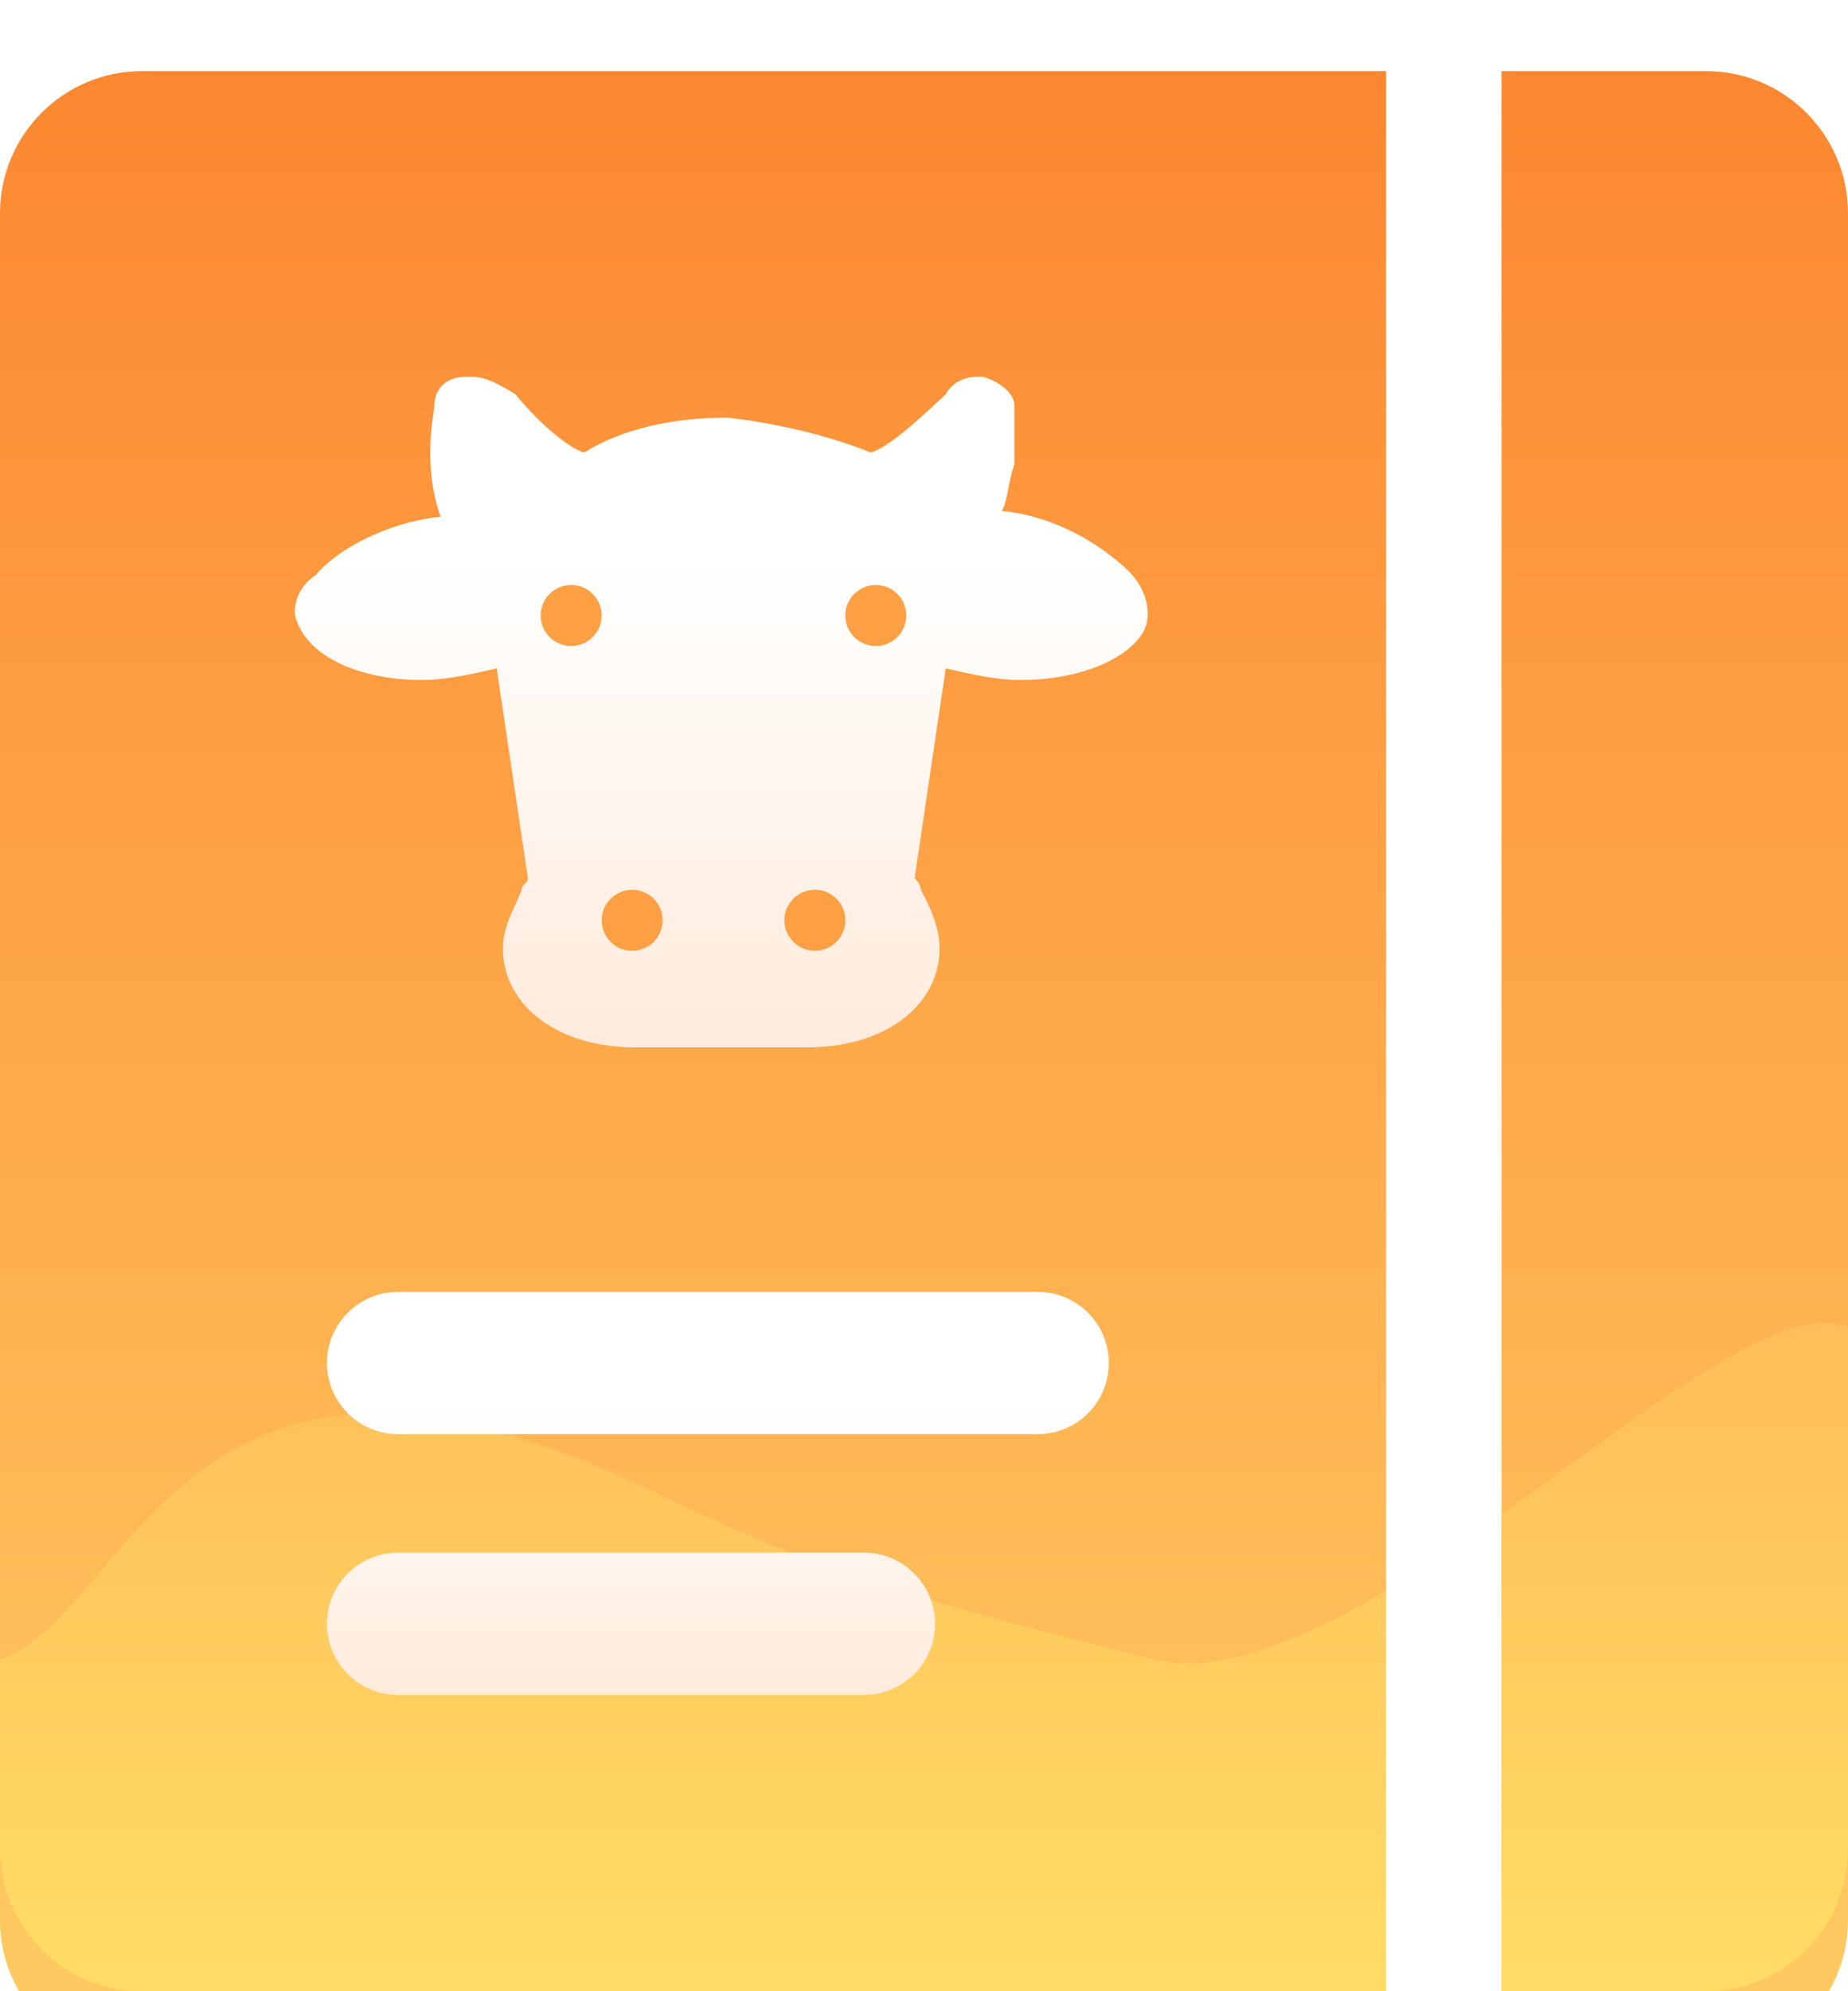 <svg width="26" height="28" viewBox="0 0 26 28" fill="none" xmlns="http://www.w3.org/2000/svg">
<g id="&#230;&#153;&#186;&#230;&#133;&#167;&#228;&#191;&#157;&#233;&#153;&#169;--&#230;&#159;&#165;&#229;&#139;&#152;&#229;&#175;&#185;&#230;&#175;&#148;&#229;&#155;&#190;&#230;&#160;&#135;">
<g id="&#230;&#159;&#165;&#229;&#139;&#152;&#229;&#175;&#185;&#230;&#175;&#148;">
<g id="Subtract" filter="url(#filter0_i_297_1978)">
<path fill-rule="evenodd" clip-rule="evenodd" d="M19.5 0H2C0.895 0 0 0.895 0 2V26C0 27.105 0.895 28 2 28H19.5V0ZM21.125 28H24C25.105 28 26 27.105 26 26V2C26 0.895 25.105 0 24 0H21.125V28Z" fill="url(#paint0_linear_297_1978)"/>
</g>
<g id="Group 16">
<g id="Union" filter="url(#filter1_d_297_1978)">
<path d="M15.851 7.504C15.5 7.176 14.886 6.766 14.096 6.684C14.184 6.52 14.184 6.274 14.272 6.028C14.272 5.536 14.272 5.208 14.272 5.208C14.272 5.044 14.096 4.88 13.833 4.798H13.745C13.57 4.798 13.394 4.88 13.306 5.044C12.956 5.372 12.517 5.782 12.254 5.864C11.639 5.618 10.937 5.454 10.235 5.372C9.445 5.372 8.743 5.536 8.217 5.864C7.954 5.782 7.515 5.372 7.252 5.044C6.988 4.88 6.813 4.798 6.637 4.798H6.55C6.286 4.798 6.111 4.962 6.111 5.208C6.111 5.29 5.935 6.028 6.199 6.766C5.409 6.848 4.707 7.258 4.444 7.586C4.18 7.75 4.093 8.078 4.18 8.242C4.356 8.734 5.058 9.062 5.935 9.062C6.286 9.062 6.637 8.98 6.988 8.898L7.427 11.849C7.427 11.931 7.339 11.931 7.339 12.013C7.252 12.259 7.076 12.505 7.076 12.833C7.076 13.653 7.866 14.227 8.919 14.227H10.148H11.376C12.429 14.227 13.219 13.653 13.219 12.833C13.219 12.505 13.043 12.177 12.956 12.013C12.956 11.931 12.868 11.849 12.868 11.849L13.306 8.898C13.658 8.98 14.008 9.062 14.36 9.062C15.237 9.062 15.939 8.734 16.115 8.324C16.202 8.078 16.115 7.75 15.851 7.504Z" fill="url(#paint1_linear_297_1978)"/>
</g>
<ellipse id="Ellipse 14" cx="8.036" cy="8.655" rx="0.429" ry="0.429" fill="#FDA043"/>
<ellipse id="Ellipse 15" cx="12.322" cy="8.655" rx="0.429" ry="0.429" fill="#FDA043"/>
<ellipse id="Ellipse 16" cx="8.894" cy="12.941" rx="0.429" ry="0.429" fill="#FDA043"/>
<ellipse id="Ellipse 17" cx="11.465" cy="12.941" rx="0.429" ry="0.429" fill="#FDA043"/>
</g>
<path id="Subtract_2" fill-rule="evenodd" clip-rule="evenodd" d="M19.5 22.362C18.301 23.079 17.152 23.549 16.25 23.334C12.013 22.32 10.683 21.682 9.501 21.116C8.87 20.813 8.28 20.531 7.312 20.222C3.921 19.14 2.495 20.819 1.395 22.115C0.914 22.682 0.494 23.176 0 23.333V26C0 27.105 0.895 28 2 28H19.5V22.362ZM21.125 28H24C25.105 28 26 27.105 26 26V18.667C25.256 18.311 23.744 19.402 22.051 20.625C21.747 20.845 21.437 21.068 21.125 21.289V28Z" fill="url(#paint2_linear_297_1978)"/>
<g id="Union_2" filter="url(#filter2_d_297_1978)">
<path fill-rule="evenodd" clip-rule="evenodd" d="M5.6 17.666C5.048 17.666 4.6 18.114 4.6 18.666C4.6 19.219 5.048 19.666 5.6 19.666H14.6C15.153 19.666 15.6 19.219 15.6 18.666C15.6 18.114 15.153 17.666 14.6 17.666H5.6ZM5.6 21.333C5.048 21.333 4.6 21.781 4.6 22.333C4.6 22.886 5.048 23.333 5.6 23.333H12.156C12.708 23.333 13.156 22.886 13.156 22.333C13.156 21.781 12.708 21.333 12.156 21.333H5.6Z" fill="url(#paint3_linear_297_1978)"/>
</g>
</g>
</g>
<defs>
<filter id="filter0_i_297_1978" x="0" y="0" width="26" height="29" filterUnits="userSpaceOnUse" color-interpolation-filters="sRGB">
<feFlood flood-opacity="0" result="BackgroundImageFix"/>
<feBlend mode="normal" in="SourceGraphic" in2="BackgroundImageFix" result="shape"/>
<feColorMatrix in="SourceAlpha" type="matrix" values="0 0 0 0 0 0 0 0 0 0 0 0 0 0 0 0 0 0 127 0" result="hardAlpha"/>
<feOffset dy="1"/>
<feGaussianBlur stdDeviation="0.5"/>
<feComposite in2="hardAlpha" operator="arithmetic" k2="-1" k3="1"/>
<feColorMatrix type="matrix" values="0 0 0 0 0.996 0 0 0 0 0.43 0 0 0 0 0.017 0 0 0 0.8 0"/>
<feBlend mode="normal" in2="shape" result="effect1_innerShadow_297_1978"/>
</filter>
<filter id="filter1_d_297_1978" x="3.647" y="4.798" width="13" height="10.429" filterUnits="userSpaceOnUse" color-interpolation-filters="sRGB">
<feFlood flood-opacity="0" result="BackgroundImageFix"/>
<feColorMatrix in="SourceAlpha" type="matrix" values="0 0 0 0 0 0 0 0 0 0 0 0 0 0 0 0 0 0 127 0" result="hardAlpha"/>
<feOffset dy="0.5"/>
<feGaussianBlur stdDeviation="0.25"/>
<feComposite in2="hardAlpha" operator="out"/>
<feColorMatrix type="matrix" values="0 0 0 0 0.996 0 0 0 0 0.43 0 0 0 0 0.017 0 0 0 0.8 0"/>
<feBlend mode="normal" in2="BackgroundImageFix" result="effect1_dropShadow_297_1978"/>
<feBlend mode="normal" in="SourceGraphic" in2="effect1_dropShadow_297_1978" result="shape"/>
</filter>
<filter id="filter2_d_297_1978" x="4.1" y="17.666" width="12" height="6.667" filterUnits="userSpaceOnUse" color-interpolation-filters="sRGB">
<feFlood flood-opacity="0" result="BackgroundImageFix"/>
<feColorMatrix in="SourceAlpha" type="matrix" values="0 0 0 0 0 0 0 0 0 0 0 0 0 0 0 0 0 0 127 0" result="hardAlpha"/>
<feOffset dy="0.5"/>
<feGaussianBlur stdDeviation="0.25"/>
<feComposite in2="hardAlpha" operator="out"/>
<feColorMatrix type="matrix" values="0 0 0 0 0.996 0 0 0 0 0.43 0 0 0 0 0.017 0 0 0 0.8 0"/>
<feBlend mode="normal" in2="BackgroundImageFix" result="effect1_dropShadow_297_1978"/>
<feBlend mode="normal" in="SourceGraphic" in2="effect1_dropShadow_297_1978" result="shape"/>
</filter>
<linearGradient id="paint0_linear_297_1978" x1="13.765" y1="28" x2="13.765" y2="-5.50764e-07" gradientUnits="userSpaceOnUse">
<stop stop-color="#FFCC63"/>
<stop offset="1" stop-color="#FC8731"/>
</linearGradient>
<linearGradient id="paint1_linear_297_1978" x1="10.03" y1="15.602" x2="10.03" y2="5.427" gradientUnits="userSpaceOnUse">
<stop stop-color="#FFE7D5"/>
<stop offset="0.812" stop-color="white"/>
</linearGradient>
<linearGradient id="paint2_linear_297_1978" x1="13" y1="18.156" x2="13" y2="28" gradientUnits="userSpaceOnUse">
<stop stop-color="#FFBC58"/>
<stop offset="1" stop-color="#FFDD65"/>
</linearGradient>
<linearGradient id="paint3_linear_297_1978" x1="9.992" y1="24.16" x2="9.992" y2="18.044" gradientUnits="userSpaceOnUse">
<stop stop-color="#FFE7D5"/>
<stop offset="0.812" stop-color="white"/>
</linearGradient>
</defs>
</svg>
